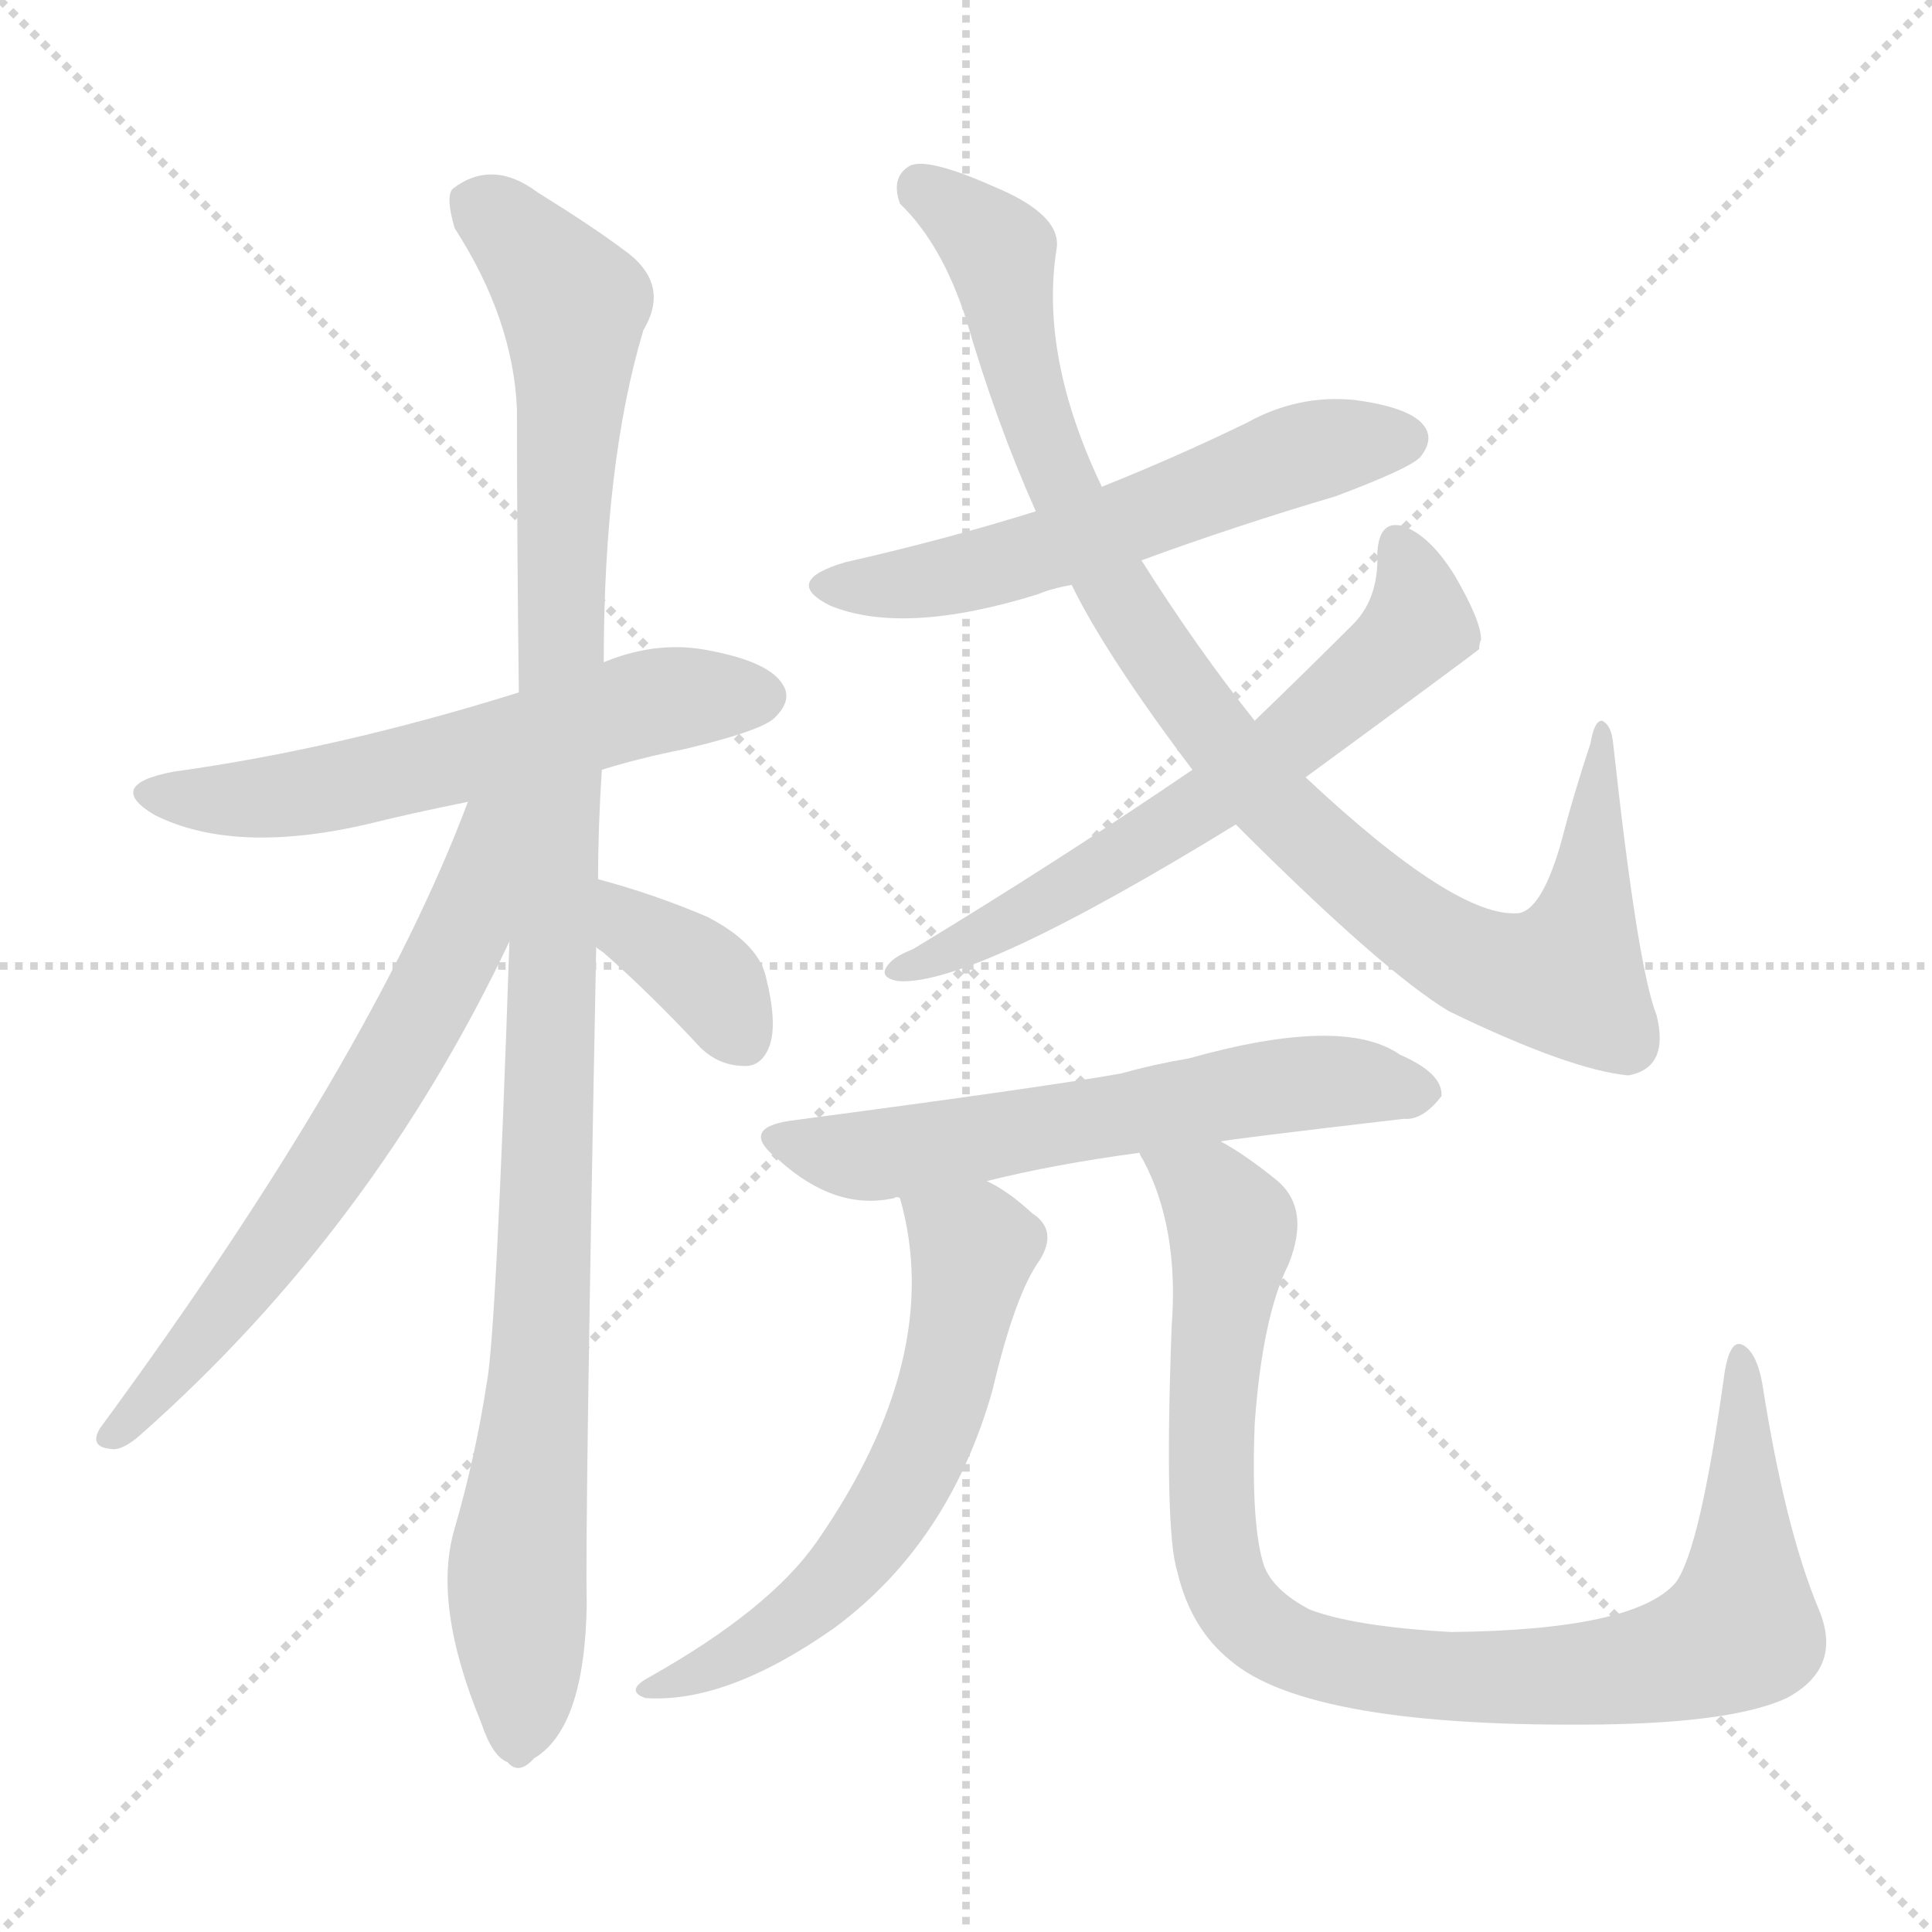 <svg version="1.1" viewBox="0 0 1024 1024" xmlns="http://www.w3.org/2000/svg">
  <g stroke="lightgray" stroke-dasharray="1,1" stroke-width="1" transform="scale(4, 4)">
    <line x1="0" y1="0" x2="256" y2="256"></line>
    <line x1="256" y1="0" x2="0" y2="256"></line>
    <line x1="128" y1="0" x2="128" y2="256"></line>
    <line x1="0" y1="128" x2="256" y2="128"></line>
  </g>
<g transform="scale(1, -1) translate(0, -900)">
   <style type="text/css">
    @keyframes keyframes0 {
      from {
       stroke: blue;
       stroke-dashoffset: 582;
       stroke-width: 128;
       }
       65% {
       animation-timing-function: step-end;
       stroke: blue;
       stroke-dashoffset: 0;
       stroke-width: 128;
       }
       to {
       stroke: black;
       stroke-width: 1024;
       }
       }
       #make-me-a-hanzi-animation-0 {
         animation: keyframes0 0.724s both;
         animation-delay: 0s;
         animation-timing-function: linear;
       }
    @keyframes keyframes1 {
      from {
       stroke: blue;
       stroke-dashoffset: 1092;
       stroke-width: 128;
       }
       78% {
       animation-timing-function: step-end;
       stroke: blue;
       stroke-dashoffset: 0;
       stroke-width: 128;
       }
       to {
       stroke: black;
       stroke-width: 1024;
       }
       }
       #make-me-a-hanzi-animation-1 {
         animation: keyframes1 1.139s both;
         animation-delay: 0.724s;
         animation-timing-function: linear;
       }
    @keyframes keyframes2 {
      from {
       stroke: blue;
       stroke-dashoffset: 654;
       stroke-width: 128;
       }
       68% {
       animation-timing-function: step-end;
       stroke: blue;
       stroke-dashoffset: 0;
       stroke-width: 128;
       }
       to {
       stroke: black;
       stroke-width: 1024;
       }
       }
       #make-me-a-hanzi-animation-2 {
         animation: keyframes2 0.782s both;
         animation-delay: 1.862s;
         animation-timing-function: linear;
       }
    @keyframes keyframes3 {
      from {
       stroke: blue;
       stroke-dashoffset: 365;
       stroke-width: 128;
       }
       54% {
       animation-timing-function: step-end;
       stroke: blue;
       stroke-dashoffset: 0;
       stroke-width: 128;
       }
       to {
       stroke: black;
       stroke-width: 1024;
       }
       }
       #make-me-a-hanzi-animation-3 {
         animation: keyframes3 0.547s both;
         animation-delay: 2.645s;
         animation-timing-function: linear;
       }
    @keyframes keyframes4 {
      from {
       stroke: blue;
       stroke-dashoffset: 572;
       stroke-width: 128;
       }
       65% {
       animation-timing-function: step-end;
       stroke: blue;
       stroke-dashoffset: 0;
       stroke-width: 128;
       }
       to {
       stroke: black;
       stroke-width: 1024;
       }
       }
       #make-me-a-hanzi-animation-4 {
         animation: keyframes4 0.715s both;
         animation-delay: 3.192s;
         animation-timing-function: linear;
       }
    @keyframes keyframes5 {
      from {
       stroke: blue;
       stroke-dashoffset: 958;
       stroke-width: 128;
       }
       76% {
       animation-timing-function: step-end;
       stroke: blue;
       stroke-dashoffset: 0;
       stroke-width: 128;
       }
       to {
       stroke: black;
       stroke-width: 1024;
       }
       }
       #make-me-a-hanzi-animation-5 {
         animation: keyframes5 1.03s both;
         animation-delay: 3.907s;
         animation-timing-function: linear;
       }
    @keyframes keyframes6 {
      from {
       stroke: blue;
       stroke-dashoffset: 630;
       stroke-width: 128;
       }
       67% {
       animation-timing-function: step-end;
       stroke: blue;
       stroke-dashoffset: 0;
       stroke-width: 128;
       }
       to {
       stroke: black;
       stroke-width: 1024;
       }
       }
       #make-me-a-hanzi-animation-6 {
         animation: keyframes6 0.763s both;
         animation-delay: 4.937s;
         animation-timing-function: linear;
       }
    @keyframes keyframes7 {
      from {
       stroke: blue;
       stroke-dashoffset: 599;
       stroke-width: 128;
       }
       66% {
       animation-timing-function: step-end;
       stroke: blue;
       stroke-dashoffset: 0;
       stroke-width: 128;
       }
       to {
       stroke: black;
       stroke-width: 1024;
       }
       }
       #make-me-a-hanzi-animation-7 {
         animation: keyframes7 0.737s both;
         animation-delay: 5.699s;
         animation-timing-function: linear;
       }
    @keyframes keyframes8 {
      from {
       stroke: blue;
       stroke-dashoffset: 599;
       stroke-width: 128;
       }
       66% {
       animation-timing-function: step-end;
       stroke: blue;
       stroke-dashoffset: 0;
       stroke-width: 128;
       }
       to {
       stroke: black;
       stroke-width: 1024;
       }
       }
       #make-me-a-hanzi-animation-8 {
         animation: keyframes8 0.737s both;
         animation-delay: 6.437s;
         animation-timing-function: linear;
       }
    @keyframes keyframes9 {
      from {
       stroke: blue;
       stroke-dashoffset: 935;
       stroke-width: 128;
       }
       75% {
       animation-timing-function: step-end;
       stroke: blue;
       stroke-dashoffset: 0;
       stroke-width: 128;
       }
       to {
       stroke: black;
       stroke-width: 1024;
       }
       }
       #make-me-a-hanzi-animation-9 {
         animation: keyframes9 1.011s both;
         animation-delay: 7.174s;
         animation-timing-function: linear;
       }
</style>
<path d="M 319.0 492.0 Q 338.0 498.0 363.0 503.0 Q 405.0 513.0 411.0 520.0 Q 420.0 529.0 415.0 537.0 Q 408.0 549.0 377.0 555.0 Q 349.0 561.0 320.0 549.0 L 275.0 533.0 Q 179.0 503.0 92.0 491.0 Q 55.0 484.0 82.0 468.0 Q 124.0 447.0 194.0 463.0 Q 218.0 469.0 248.0 475.0 L 319.0 492.0 Z" fill="lightgray"></path> 
<path d="M 317.0 434.0 Q 317.0 462.0 319.0 492.0 L 320.0 549.0 Q 320.0 655.0 341.0 725.0 Q 356.0 750.0 330.0 768.0 Q 314.0 780.0 285.0 798.0 Q 261.0 816.0 240.0 800.0 Q 236.0 796.0 241.0 779.0 Q 272.0 731.0 274.0 683.0 Q 274.0 613.0 275.0 533.0 L 270.0 401.0 Q 263.0 193.0 258.0 167.0 Q 252.0 128.0 241.0 90.0 Q 229.0 50.0 255.0 -13.0 Q 261.0 -31.0 269.0 -34.0 Q 275.0 -41.0 283.0 -32.0 Q 310.0 -16.0 311.0 50.0 Q 310.0 90.0 316.0 398.0 L 317.0 434.0 Z" fill="lightgray"></path> 
<path d="M 248.0 475.0 Q 197.0 339.0 53.0 143.0 Q 47.0 133.0 59.0 132.0 Q 65.0 131.0 75.0 140.0 Q 198.0 249.0 270.0 401.0 C 319.0 502.0 261.0 509.0 248.0 475.0 Z" fill="lightgray"></path> 
<path d="M 316.0 398.0 Q 317.0 397.0 320.0 395.0 Q 345.0 373.0 371.0 345.0 Q 381.0 335.0 395.0 335.0 Q 404.0 335.0 408.0 346.0 Q 412.0 358.0 406.0 382.0 Q 402.0 400.0 375.0 414.0 Q 347.0 426.0 317.0 434.0 C 288.0 442.0 292.0 416.0 316.0 398.0 Z" fill="lightgray"></path> 
<path d="M 605.0 603.0 Q 654.0 621.0 708.0 637.0 Q 748.0 652.0 753.0 658.0 Q 760.0 667.0 755.0 674.0 Q 748.0 684.0 718.0 688.0 Q 688.0 691.0 661.0 676.0 Q 624.0 658.0 584.0 642.0 L 549.0 629.0 Q 501.0 614.0 448.0 602.0 Q 414.0 592.0 440.0 579.0 Q 479.0 563.0 550.0 585.0 Q 557.0 588.0 568.0 590.0 L 605.0 603.0 Z" fill="lightgray"></path> 
<path d="M 655.0 463.0 Q 733.0 385.0 768.0 364.0 Q 832.0 333.0 863.0 330.0 Q 885.0 334.0 878.0 362.0 Q 868.0 387.0 855.0 506.0 Q 854.0 516.0 849.0 518.0 Q 845.0 518.0 843.0 506.0 Q 834.0 479.0 827.0 452.0 Q 817.0 418.0 805.0 416.0 Q 772.0 413.0 692.0 488.0 L 665.0 518.0 Q 634.0 557.0 605.0 603.0 L 584.0 642.0 Q 551.0 711.0 560.0 768.0 Q 563.0 786.0 527.0 801.0 Q 491.0 817.0 482.0 812.0 Q 472.0 806.0 477.0 792.0 Q 499.0 771.0 512.0 731.0 Q 528.0 676.0 549.0 629.0 L 568.0 590.0 Q 586.0 553.0 632.0 492.0 L 655.0 463.0 Z" fill="lightgray"></path> 
<path d="M 692.0 488.0 Q 782.0 554.0 784.0 556.0 Q 784.0 559.0 785.0 561.0 Q 785.0 571.0 771.0 595.0 Q 758.0 616.0 744.0 621.0 Q 731.0 625.0 730.0 607.0 Q 731.0 582.0 716.0 568.0 Q 691.0 543.0 665.0 518.0 L 632.0 492.0 Q 560.0 443.0 484.0 397.0 Q 474.0 393.0 471.0 389.0 Q 465.0 382.0 476.0 380.0 Q 515.0 377.0 655.0 463.0 L 692.0 488.0 Z" fill="lightgray"></path> 
<path d="M 647.0 295.0 Q 650.0 296.0 744.0 307.0 Q 754.0 306.0 764.0 319.0 Q 765.0 331.0 742.0 341.0 Q 712.0 362.0 630.0 339.0 Q 612.0 336.0 594.0 331.0 Q 555.0 324.0 419.0 306.0 Q 391.0 302.0 413.0 285.0 Q 443.0 258.0 474.0 265.0 Q 475.0 266.0 477.0 265.0 L 523.0 274.0 Q 559.0 283.0 604.0 289.0 L 647.0 295.0 Z" fill="lightgray"></path> 
<path d="M 477.0 265.0 Q 501.0 181.0 433.0 83.0 Q 408.0 47.0 344.0 11.0 Q 331.0 4.0 342.0 0.0 Q 385.0 -3.0 442.0 37.0 Q 503.0 82.0 526.0 163.0 Q 538.0 214.0 551.0 232.0 Q 561.0 248.0 547.0 257.0 Q 534.0 269.0 523.0 274.0 C 497.0 289.0 470.0 294.0 477.0 265.0 Z" fill="lightgray"></path> 
<path d="M 604.0 289.0 Q 604.0 288.0 606.0 285.0 Q 625.0 249.0 621.0 197.0 Q 617.0 89.0 624.0 67.0 Q 631.0 37.0 652.0 20.0 Q 694.0 -16.0 849.0 -14.0 Q 919.0 -13.0 947.0 0.0 Q 977.0 16.0 964.0 47.0 Q 946.0 90.0 934.0 167.0 Q 931.0 183.0 924.0 187.0 Q 917.0 191.0 914.0 172.0 Q 901.0 78.0 888.0 61.0 Q 866.0 36.0 769.0 35.0 Q 717.0 38.0 694.0 47.0 Q 675.0 57.0 670.0 70.0 Q 663.0 91.0 665.0 145.0 Q 669.0 202.0 683.0 230.0 Q 695.0 260.0 676.0 275.0 Q 660.0 288.0 647.0 295.0 C 622.0 311.0 592.0 316.0 604.0 289.0 Z" fill="lightgray"></path> 
      <clipPath id="make-me-a-hanzi-clip-0">
      <path d="M 319.0 492.0 Q 338.0 498.0 363.0 503.0 Q 405.0 513.0 411.0 520.0 Q 420.0 529.0 415.0 537.0 Q 408.0 549.0 377.0 555.0 Q 349.0 561.0 320.0 549.0 L 275.0 533.0 Q 179.0 503.0 92.0 491.0 Q 55.0 484.0 82.0 468.0 Q 124.0 447.0 194.0 463.0 Q 218.0 469.0 248.0 475.0 L 319.0 492.0 Z" fill="lightgray"></path>
      </clipPath>
      <path clip-path="url(#make-me-a-hanzi-clip-0)" d="M 84.0 481.0 L 152.0 478.0 L 347.0 528.0 L 404.0 531.0 " fill="none" id="make-me-a-hanzi-animation-0" stroke-dasharray="454 908" stroke-linecap="round"></path>

      <clipPath id="make-me-a-hanzi-clip-1">
      <path d="M 317.0 434.0 Q 317.0 462.0 319.0 492.0 L 320.0 549.0 Q 320.0 655.0 341.0 725.0 Q 356.0 750.0 330.0 768.0 Q 314.0 780.0 285.0 798.0 Q 261.0 816.0 240.0 800.0 Q 236.0 796.0 241.0 779.0 Q 272.0 731.0 274.0 683.0 Q 274.0 613.0 275.0 533.0 L 270.0 401.0 Q 263.0 193.0 258.0 167.0 Q 252.0 128.0 241.0 90.0 Q 229.0 50.0 255.0 -13.0 Q 261.0 -31.0 269.0 -34.0 Q 275.0 -41.0 283.0 -32.0 Q 310.0 -16.0 311.0 50.0 Q 310.0 90.0 316.0 398.0 L 317.0 434.0 Z" fill="lightgray"></path>
      </clipPath>
      <path clip-path="url(#make-me-a-hanzi-clip-1)" d="M 252.0 793.0 L 304.0 738.0 L 288.0 201.0 L 274.0 69.0 L 274.0 -21.0 " fill="none" id="make-me-a-hanzi-animation-1" stroke-dasharray="964 1928" stroke-linecap="round"></path>

      <clipPath id="make-me-a-hanzi-clip-2">
      <path d="M 248.0 475.0 Q 197.0 339.0 53.0 143.0 Q 47.0 133.0 59.0 132.0 Q 65.0 131.0 75.0 140.0 Q 198.0 249.0 270.0 401.0 C 319.0 502.0 261.0 509.0 248.0 475.0 Z" fill="lightgray"></path>
      </clipPath>
      <path clip-path="url(#make-me-a-hanzi-clip-2)" d="M 268.0 475.0 L 256.0 453.0 L 247.0 409.0 L 201.0 323.0 L 124.0 211.0 L 61.0 140.0 " fill="none" id="make-me-a-hanzi-animation-2" stroke-dasharray="526 1052" stroke-linecap="round"></path>

      <clipPath id="make-me-a-hanzi-clip-3">
      <path d="M 316.0 398.0 Q 317.0 397.0 320.0 395.0 Q 345.0 373.0 371.0 345.0 Q 381.0 335.0 395.0 335.0 Q 404.0 335.0 408.0 346.0 Q 412.0 358.0 406.0 382.0 Q 402.0 400.0 375.0 414.0 Q 347.0 426.0 317.0 434.0 C 288.0 442.0 292.0 416.0 316.0 398.0 Z" fill="lightgray"></path>
      </clipPath>
      <path clip-path="url(#make-me-a-hanzi-clip-3)" d="M 323.0 428.0 L 338.0 405.0 L 379.0 377.0 L 394.0 349.0 " fill="none" id="make-me-a-hanzi-animation-3" stroke-dasharray="237 474" stroke-linecap="round"></path>

      <clipPath id="make-me-a-hanzi-clip-4">
      <path d="M 605.0 603.0 Q 654.0 621.0 708.0 637.0 Q 748.0 652.0 753.0 658.0 Q 760.0 667.0 755.0 674.0 Q 748.0 684.0 718.0 688.0 Q 688.0 691.0 661.0 676.0 Q 624.0 658.0 584.0 642.0 L 549.0 629.0 Q 501.0 614.0 448.0 602.0 Q 414.0 592.0 440.0 579.0 Q 479.0 563.0 550.0 585.0 Q 557.0 588.0 568.0 590.0 L 605.0 603.0 Z" fill="lightgray"></path>
      </clipPath>
      <path clip-path="url(#make-me-a-hanzi-clip-4)" d="M 441.0 591.0 L 501.0 593.0 L 689.0 659.0 L 745.0 667.0 " fill="none" id="make-me-a-hanzi-animation-4" stroke-dasharray="444 888" stroke-linecap="round"></path>

      <clipPath id="make-me-a-hanzi-clip-5">
      <path d="M 655.0 463.0 Q 733.0 385.0 768.0 364.0 Q 832.0 333.0 863.0 330.0 Q 885.0 334.0 878.0 362.0 Q 868.0 387.0 855.0 506.0 Q 854.0 516.0 849.0 518.0 Q 845.0 518.0 843.0 506.0 Q 834.0 479.0 827.0 452.0 Q 817.0 418.0 805.0 416.0 Q 772.0 413.0 692.0 488.0 L 665.0 518.0 Q 634.0 557.0 605.0 603.0 L 584.0 642.0 Q 551.0 711.0 560.0 768.0 Q 563.0 786.0 527.0 801.0 Q 491.0 817.0 482.0 812.0 Q 472.0 806.0 477.0 792.0 Q 499.0 771.0 512.0 731.0 Q 528.0 676.0 549.0 629.0 L 568.0 590.0 Q 586.0 553.0 632.0 492.0 L 655.0 463.0 Z" fill="lightgray"></path>
      </clipPath>
      <path clip-path="url(#make-me-a-hanzi-clip-5)" d="M 488.0 801.0 L 530.0 765.0 L 538.0 714.0 L 557.0 657.0 L 587.0 594.0 L 622.0 539.0 L 677.0 470.0 L 754.0 405.0 L 789.0 386.0 L 831.0 384.0 L 846.0 451.0 L 849.0 511.0 " fill="none" id="make-me-a-hanzi-animation-5" stroke-dasharray="830 1660" stroke-linecap="round"></path>

      <clipPath id="make-me-a-hanzi-clip-6">
      <path d="M 692.0 488.0 Q 782.0 554.0 784.0 556.0 Q 784.0 559.0 785.0 561.0 Q 785.0 571.0 771.0 595.0 Q 758.0 616.0 744.0 621.0 Q 731.0 625.0 730.0 607.0 Q 731.0 582.0 716.0 568.0 Q 691.0 543.0 665.0 518.0 L 632.0 492.0 Q 560.0 443.0 484.0 397.0 Q 474.0 393.0 471.0 389.0 Q 465.0 382.0 476.0 380.0 Q 515.0 377.0 655.0 463.0 L 692.0 488.0 Z" fill="lightgray"></path>
      </clipPath>
      <path clip-path="url(#make-me-a-hanzi-clip-6)" d="M 740.0 611.0 L 752.0 569.0 L 691.0 511.0 L 549.0 418.0 L 479.0 388.0 " fill="none" id="make-me-a-hanzi-animation-6" stroke-dasharray="502 1004" stroke-linecap="round"></path>

      <clipPath id="make-me-a-hanzi-clip-7">
      <path d="M 647.0 295.0 Q 650.0 296.0 744.0 307.0 Q 754.0 306.0 764.0 319.0 Q 765.0 331.0 742.0 341.0 Q 712.0 362.0 630.0 339.0 Q 612.0 336.0 594.0 331.0 Q 555.0 324.0 419.0 306.0 Q 391.0 302.0 413.0 285.0 Q 443.0 258.0 474.0 265.0 Q 475.0 266.0 477.0 265.0 L 523.0 274.0 Q 559.0 283.0 604.0 289.0 L 647.0 295.0 Z" fill="lightgray"></path>
      </clipPath>
      <path clip-path="url(#make-me-a-hanzi-clip-7)" d="M 414.0 296.0 L 465.0 288.0 L 679.0 325.0 L 753.0 321.0 " fill="none" id="make-me-a-hanzi-animation-7" stroke-dasharray="471 942" stroke-linecap="round"></path>

      <clipPath id="make-me-a-hanzi-clip-8">
      <path d="M 477.0 265.0 Q 501.0 181.0 433.0 83.0 Q 408.0 47.0 344.0 11.0 Q 331.0 4.0 342.0 0.0 Q 385.0 -3.0 442.0 37.0 Q 503.0 82.0 526.0 163.0 Q 538.0 214.0 551.0 232.0 Q 561.0 248.0 547.0 257.0 Q 534.0 269.0 523.0 274.0 C 497.0 289.0 470.0 294.0 477.0 265.0 Z" fill="lightgray"></path>
      </clipPath>
      <path clip-path="url(#make-me-a-hanzi-clip-8)" d="M 486.0 260.0 L 516.0 239.0 L 505.0 179.0 L 484.0 122.0 L 463.0 87.0 L 425.0 46.0 L 384.0 19.0 L 348.0 5.0 " fill="none" id="make-me-a-hanzi-animation-8" stroke-dasharray="471 942" stroke-linecap="round"></path>

      <clipPath id="make-me-a-hanzi-clip-9">
      <path d="M 604.0 289.0 Q 604.0 288.0 606.0 285.0 Q 625.0 249.0 621.0 197.0 Q 617.0 89.0 624.0 67.0 Q 631.0 37.0 652.0 20.0 Q 694.0 -16.0 849.0 -14.0 Q 919.0 -13.0 947.0 0.0 Q 977.0 16.0 964.0 47.0 Q 946.0 90.0 934.0 167.0 Q 931.0 183.0 924.0 187.0 Q 917.0 191.0 914.0 172.0 Q 901.0 78.0 888.0 61.0 Q 866.0 36.0 769.0 35.0 Q 717.0 38.0 694.0 47.0 Q 675.0 57.0 670.0 70.0 Q 663.0 91.0 665.0 145.0 Q 669.0 202.0 683.0 230.0 Q 695.0 260.0 676.0 275.0 Q 660.0 288.0 647.0 295.0 C 622.0 311.0 592.0 316.0 604.0 289.0 Z" fill="lightgray"></path>
      </clipPath>
      <path clip-path="url(#make-me-a-hanzi-clip-9)" d="M 615.0 282.0 L 641.0 268.0 L 653.0 247.0 L 641.0 144.0 L 647.0 66.0 L 669.0 35.0 L 701.0 21.0 L 815.0 10.0 L 890.0 21.0 L 923.0 37.0 L 923.0 180.0 " fill="none" id="make-me-a-hanzi-animation-9" stroke-dasharray="807 1614" stroke-linecap="round"></path>

</g>
</svg>
